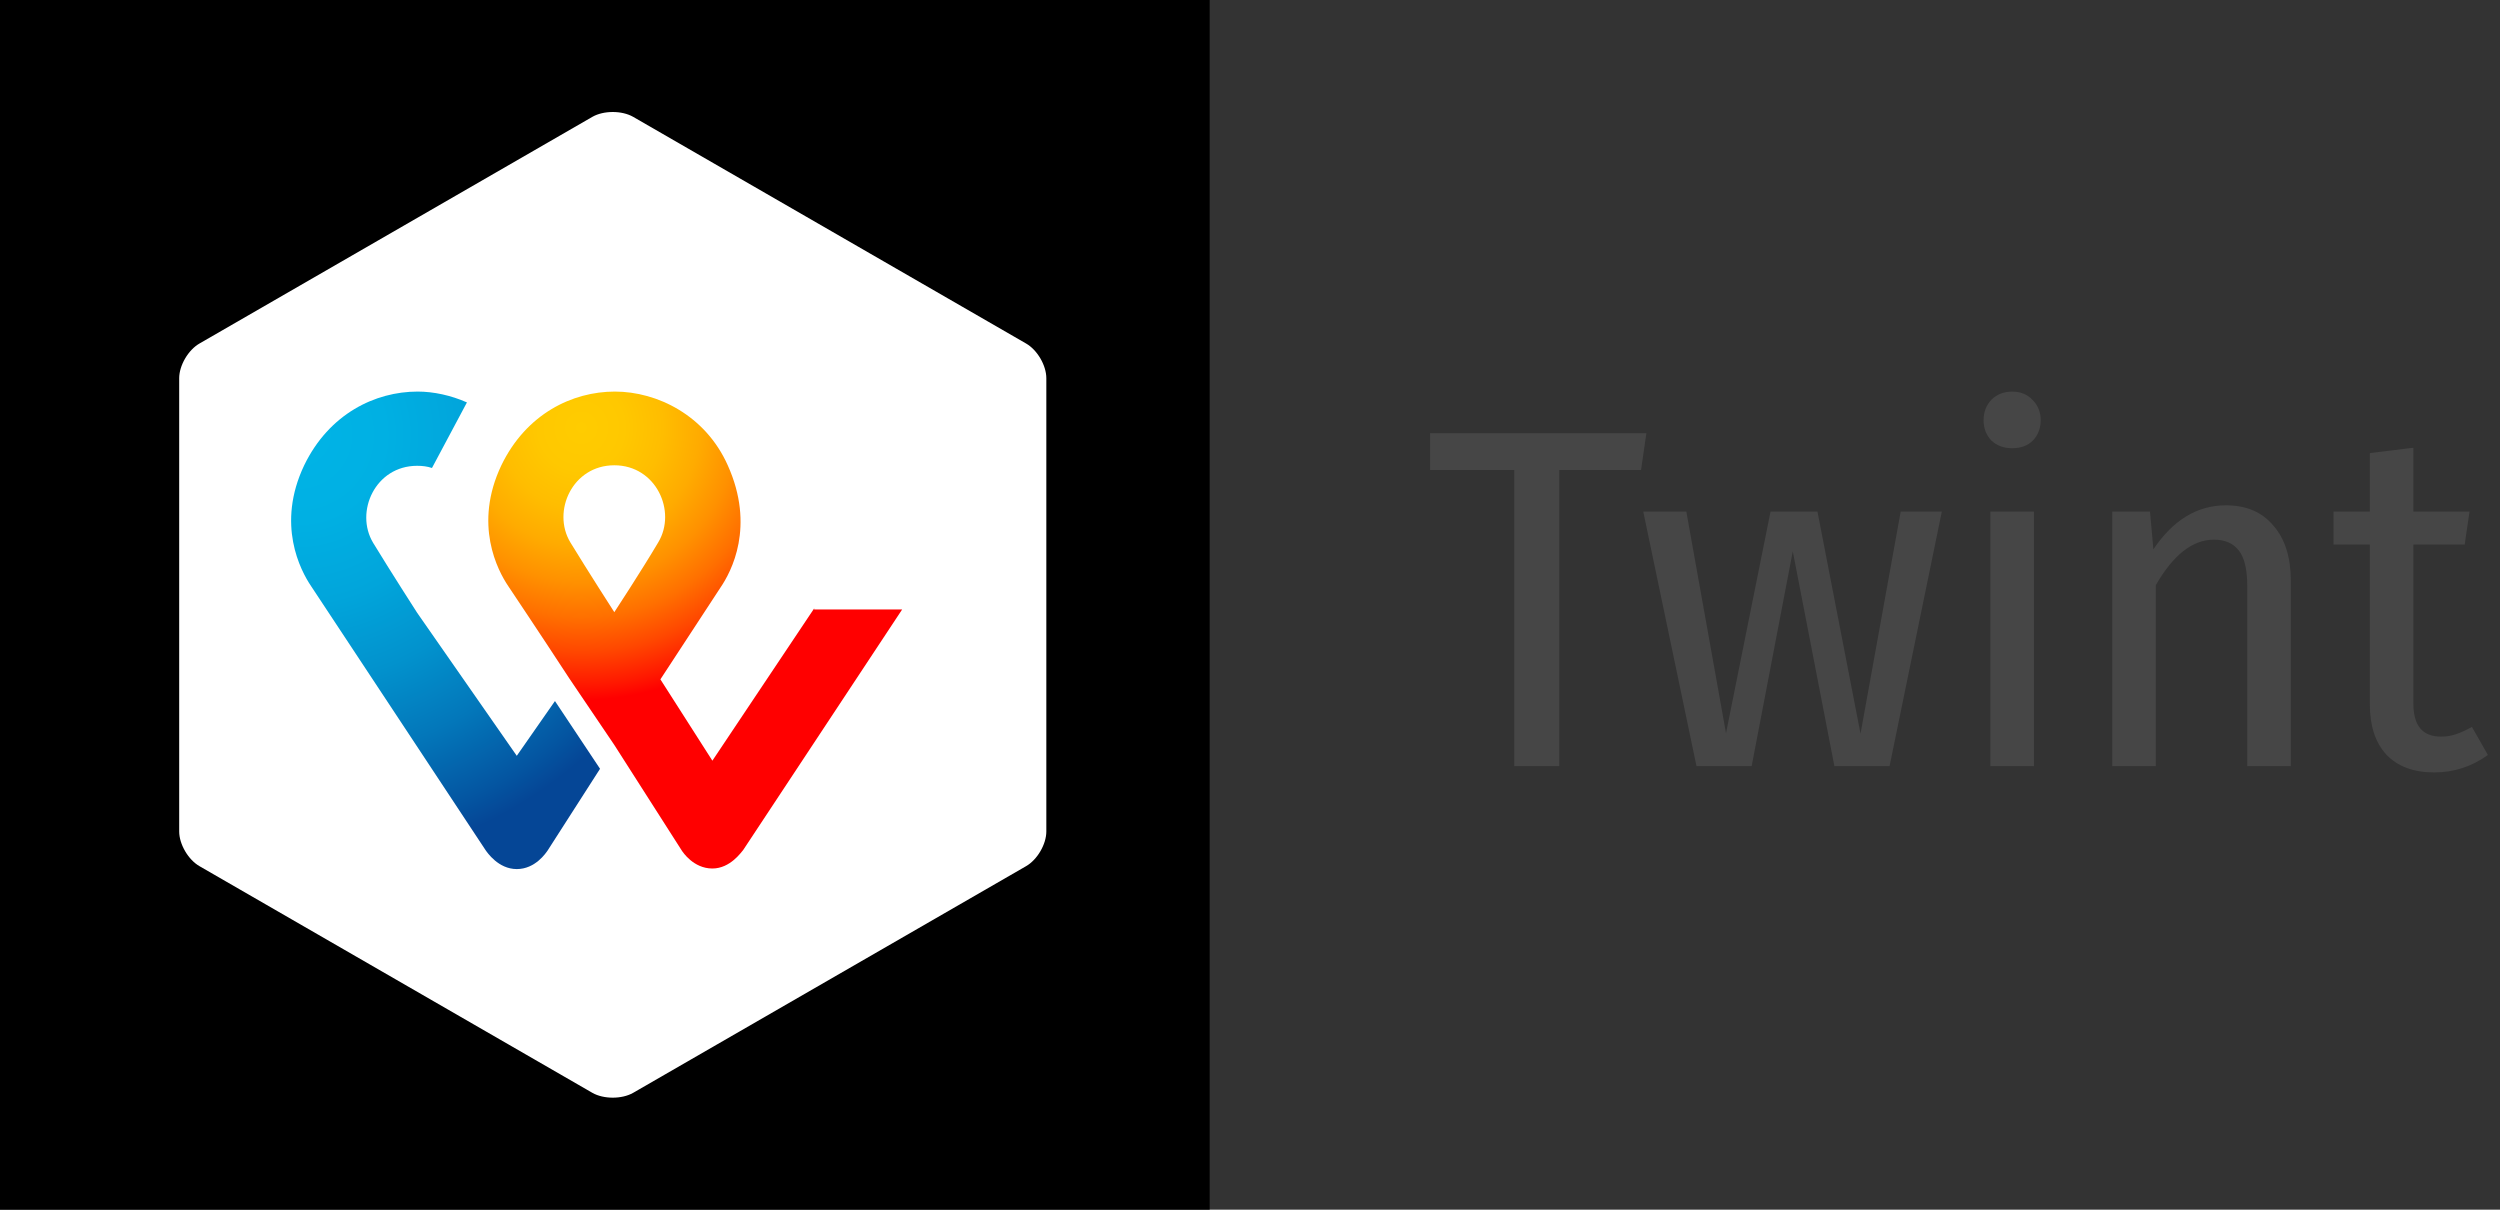 <svg width="62" height="30" viewBox="0 0 62 30" fill="none" xmlns="http://www.w3.org/2000/svg">
<rect x="0" y="0" width="62" height="30" fill="#333333" stroke="none"/>
<path d="M40.83 10.744L40.698 11.656H38.67V19H37.554V11.656H35.466V10.744H40.83ZM48.157 12.688L46.861 19H45.493L44.461 13.672L43.441 19H42.073L40.753 12.688H41.821L42.805 18.184L43.909 12.688H45.073L46.141 18.196L47.137 12.688H48.157ZM50.441 12.688V19H49.361V12.688H50.441ZM49.901 9.712C50.109 9.712 50.277 9.78 50.405 9.916C50.541 10.052 50.609 10.22 50.609 10.42C50.609 10.62 50.545 10.788 50.417 10.924C50.289 11.052 50.117 11.116 49.901 11.116C49.693 11.116 49.521 11.052 49.385 10.924C49.257 10.788 49.193 10.62 49.193 10.42C49.193 10.22 49.257 10.052 49.385 9.916C49.521 9.78 49.693 9.712 49.901 9.712ZM55.204 12.532C55.708 12.532 56.1 12.7 56.38 13.036C56.668 13.364 56.812 13.82 56.812 14.404V19H55.732V14.536C55.732 14.128 55.664 13.836 55.528 13.66C55.392 13.476 55.184 13.384 54.904 13.384C54.376 13.384 53.896 13.76 53.464 14.512V19H52.384V12.688H53.32L53.404 13.624C53.892 12.896 54.492 12.532 55.204 12.532ZM61.7 18.724C61.3 19.012 60.856 19.156 60.368 19.156C59.856 19.156 59.46 19.008 59.18 18.712C58.908 18.416 58.772 18 58.772 17.464V13.504H57.872V12.688H58.772V11.236L59.852 11.104V12.688H61.244L61.124 13.504H59.852V17.452C59.852 17.996 60.08 18.268 60.536 18.268C60.672 18.268 60.796 18.248 60.908 18.208C61.028 18.168 61.16 18.108 61.304 18.028L61.7 18.724Z" fill="#464646"/>
<rect width="30" height="30" fill="black"/>
<path d="M25.949 20.621C25.949 20.939 25.724 21.323 25.445 21.482L15.701 27.103C15.422 27.262 14.971 27.262 14.692 27.103L4.949 21.482C4.67 21.323 4.444 20.939 4.444 20.621V9.379C4.444 9.061 4.67 8.677 4.949 8.518L14.692 2.897C14.971 2.738 15.422 2.738 15.701 2.897L25.445 8.518C25.724 8.677 25.949 9.061 25.949 9.379V20.621Z" fill="white"/>
<path d="M20.192 15.088L17.667 18.865L16.378 16.848L17.864 14.577C18.14 14.174 18.732 13.058 18.048 11.539C17.496 10.302 16.3 9.711 15.248 9.711C14.196 9.711 13.052 10.262 12.434 11.539C11.737 13.004 12.342 14.147 12.605 14.536C12.605 14.536 13.433 15.773 14.117 16.822L15.235 18.475L16.918 21.109C16.931 21.123 17.194 21.539 17.667 21.539C18.114 21.539 18.39 21.123 18.43 21.082L22.374 15.114H20.192V15.088ZM15.235 15.182C15.235 15.182 14.577 14.16 14.143 13.448C13.683 12.681 14.196 11.539 15.235 11.539C16.273 11.539 16.786 12.681 16.326 13.448C15.905 14.16 15.235 15.182 15.235 15.182Z" fill="url(#paint0_radial_1332_193)"/>
<path d="M12.816 18.744L10.344 15.195C10.344 15.195 9.687 14.174 9.253 13.461C8.793 12.695 9.306 11.552 10.344 11.552C10.476 11.552 10.594 11.566 10.713 11.606L11.58 9.98C11.186 9.805 10.752 9.711 10.358 9.711C9.306 9.711 8.162 10.262 7.544 11.539C6.847 13.004 7.452 14.147 7.715 14.536L12.041 21.082C12.08 21.136 12.356 21.553 12.816 21.553C13.277 21.553 13.54 21.15 13.579 21.096L14.881 19.066L13.763 17.386L12.816 18.744Z" fill="url(#paint1_radial_1332_193)"/>
<defs>
<radialGradient id="paint0_radial_1332_193" cx="0" cy="0" r="1" gradientUnits="userSpaceOnUse" gradientTransform="translate(14.414 10.598) scale(11.628 11.628)">
<stop stop-color="#FFCC00"/>
<stop offset="0.092" stop-color="#FFC800"/>
<stop offset="0.174" stop-color="#FFBD00"/>
<stop offset="0.253" stop-color="#FFAB00"/>
<stop offset="0.33" stop-color="#FF9100"/>
<stop offset="0.405" stop-color="#FF7000"/>
<stop offset="0.479" stop-color="#FF4700"/>
<stop offset="0.55" stop-color="#FF1800"/>
<stop offset="0.582" stop-color="#FF0000"/>
<stop offset="1" stop-color="#FF0000"/>
</radialGradient>
<radialGradient id="paint1_radial_1332_193" cx="0" cy="0" r="1" gradientUnits="userSpaceOnUse" gradientTransform="translate(7.406 10.796) scale(10.662 10.662)">
<stop stop-color="#00B4E6"/>
<stop offset="0.201" stop-color="#00B0E3"/>
<stop offset="0.39" stop-color="#01A5DB"/>
<stop offset="0.574" stop-color="#0292CD"/>
<stop offset="0.755" stop-color="#0377BA"/>
<stop offset="0.932" stop-color="#0455A1"/>
<stop offset="1" stop-color="#054696"/>
</radialGradient>
</defs>
</svg>
